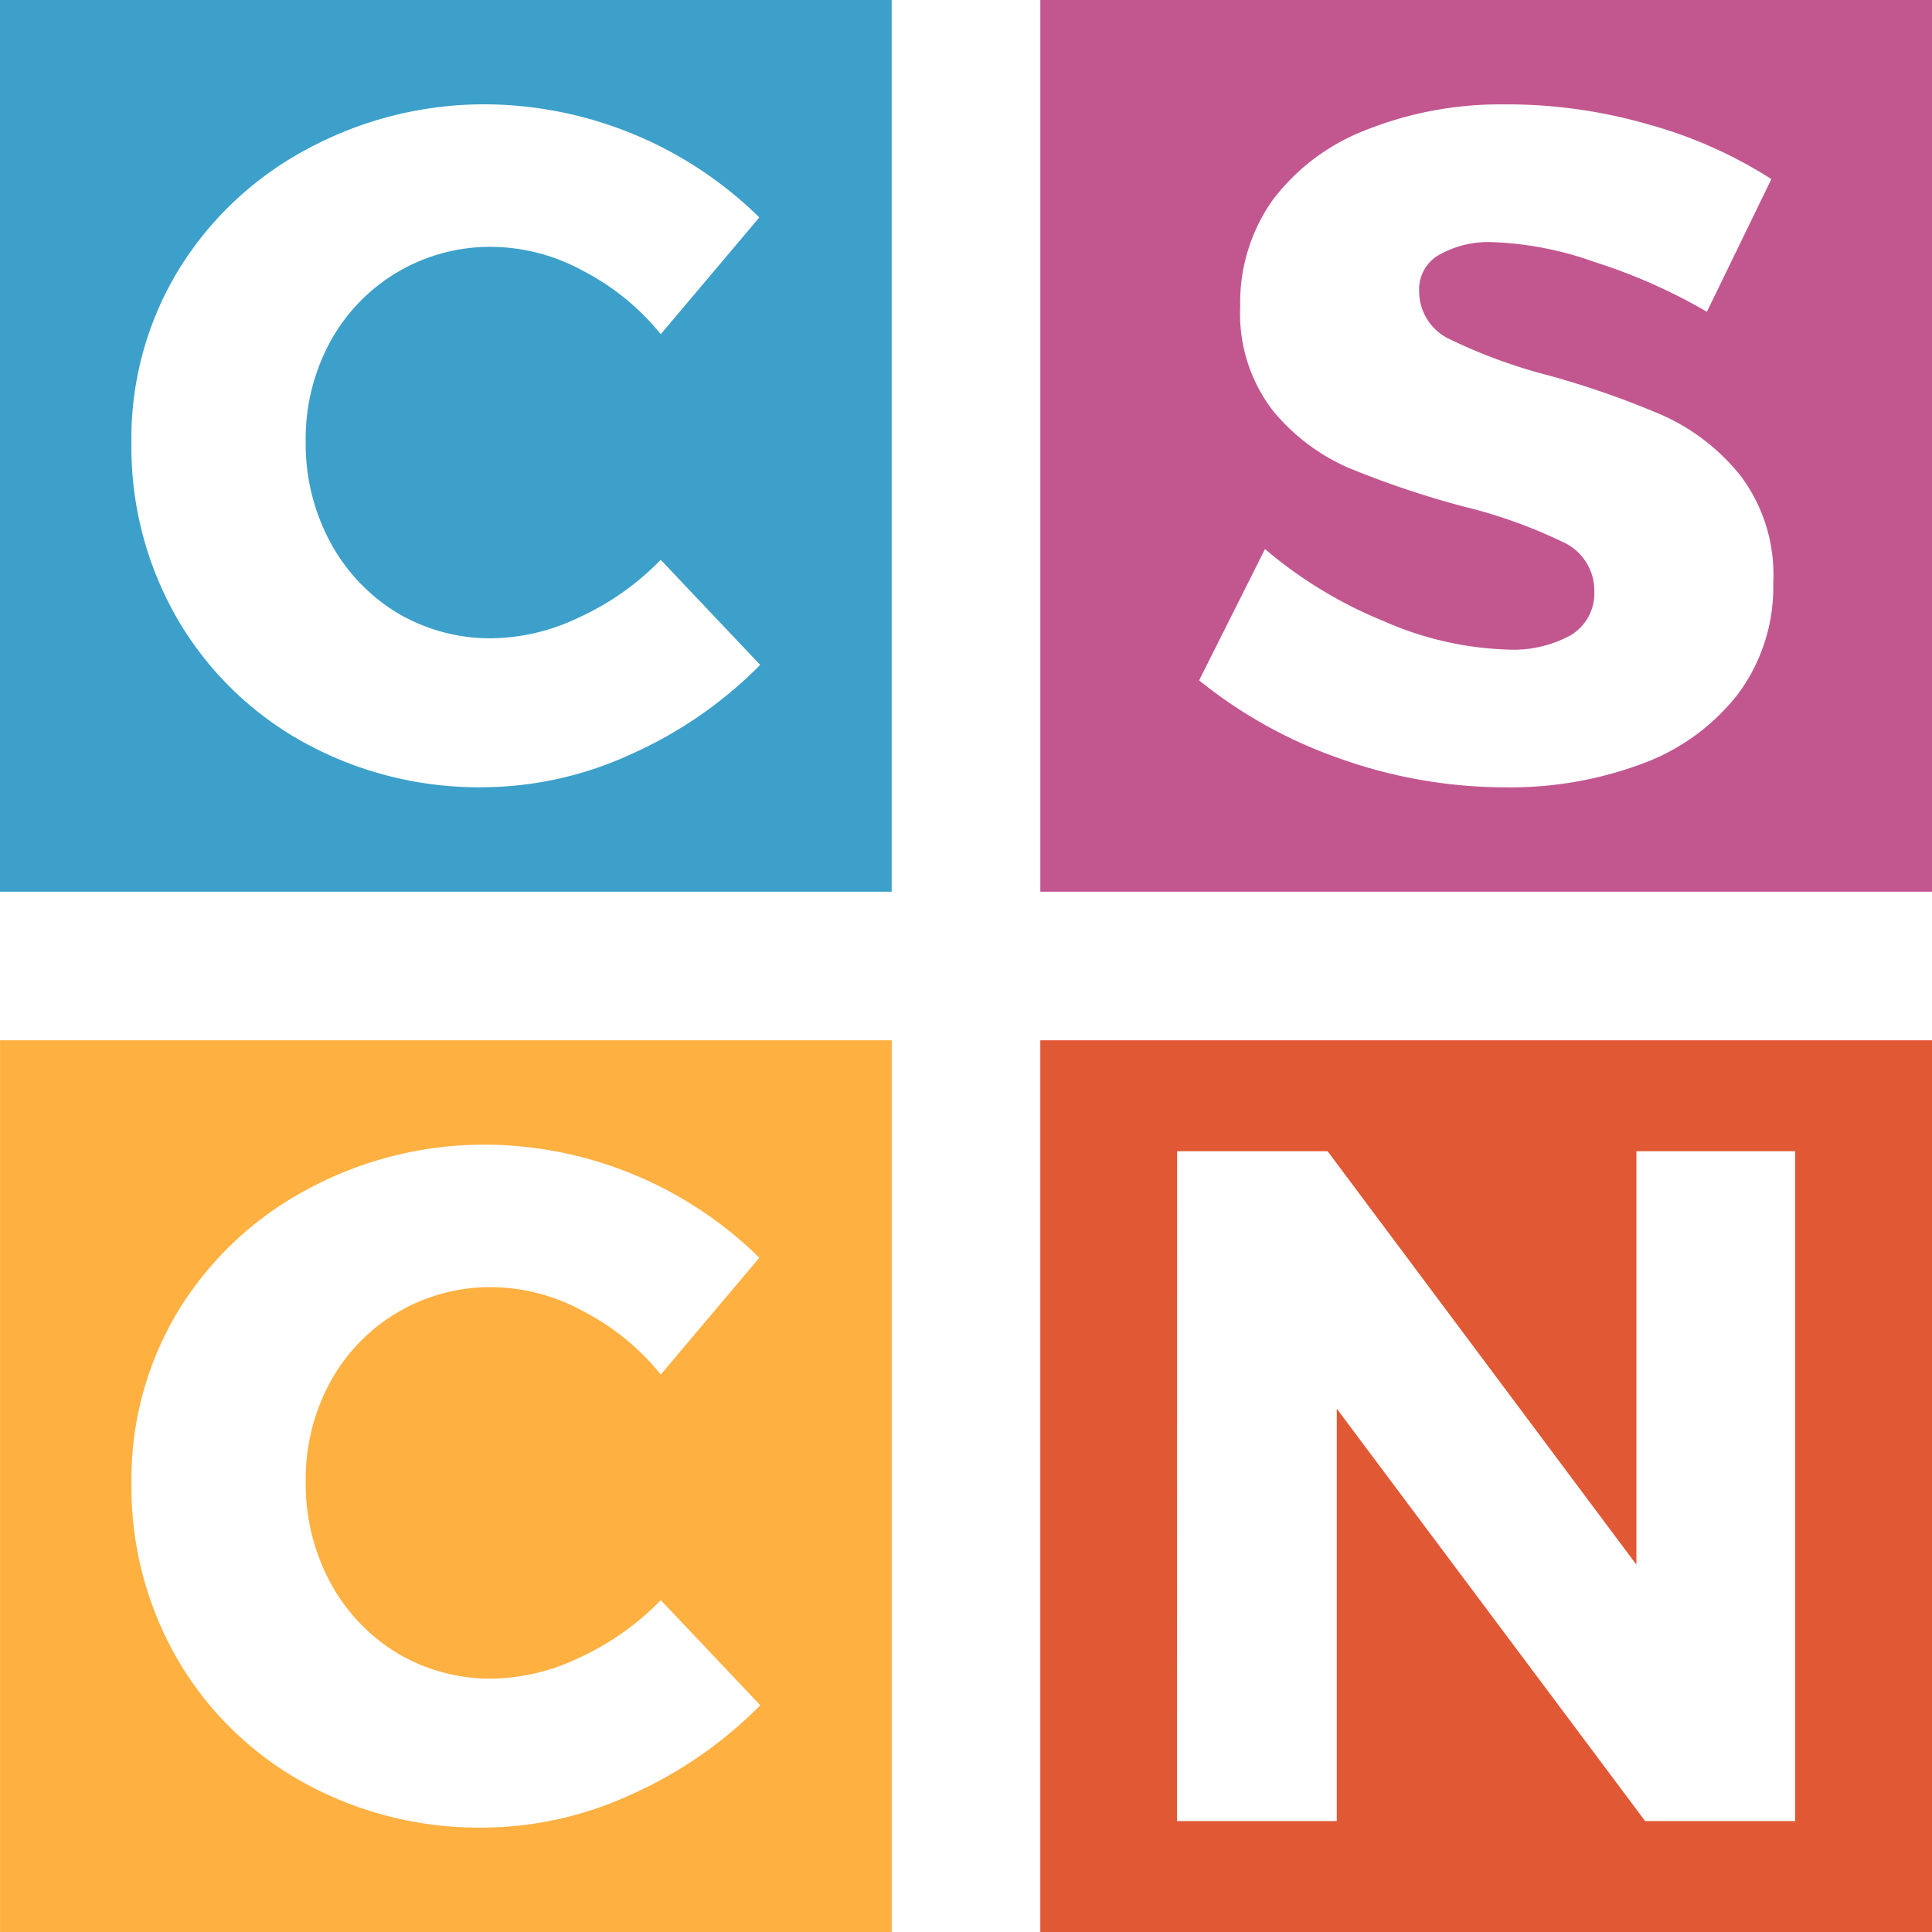 <svg xmlns="http://www.w3.org/2000/svg" width="104" height="104" viewBox="0 0 104 104">
  <g id="Group_86" data-name="Group 86" transform="translate(-88 -112)">
    <g id="layer2" transform="translate(49 73)">
      <g id="g1481" transform="translate(39 39)">
        <g id="g1473" transform="translate(0)">
          <path id="rect1325" d="M52.916,383.641v48h48v-48Zm26.339,5.618a21.2,21.2,0,0,1,14.535,6.086l-5.306,6.287a13.113,13.113,0,0,0-4.2-3.42,10.4,10.4,0,0,0-4.878-1.283,9.8,9.8,0,0,0-8.726,5.13,10.918,10.918,0,0,0-1.308,5.331A11.166,11.166,0,0,0,70.68,412.8a9.986,9.986,0,0,0,3.6,3.822A9.808,9.808,0,0,0,79.406,418a11.154,11.154,0,0,0,4.7-1.132,14.524,14.524,0,0,0,4.376-3.093l5.356,5.658a22.84,22.84,0,0,1-6.94,4.8,19.246,19.246,0,0,1-7.947,1.785,19.521,19.521,0,0,1-9.681-2.414,17.823,17.823,0,0,1-6.815-6.664,18.5,18.5,0,0,1-2.465-9.455,17.469,17.469,0,0,1,2.515-9.279,18.1,18.1,0,0,1,6.94-6.538A20.05,20.05,0,0,1,79.255,389.259Z" transform="translate(-52.916 -383.641)" fill="#3ca0ca"/>
          <path id="rect1327" d="M163.158,383.641v48h48v-48Zm25.119,5.618a27.349,27.349,0,0,1,7.619,1.081,24.129,24.129,0,0,1,6.614,2.942l-3.47,7.142a30.1,30.1,0,0,0-6.085-2.691,18.021,18.021,0,0,0-5.432-1.056,5.39,5.39,0,0,0-2.892.679,2.123,2.123,0,0,0-1.081,1.936,2.844,2.844,0,0,0,1.66,2.615,28.588,28.588,0,0,0,5.281,1.936,47.515,47.515,0,0,1,6.186,2.163,11.289,11.289,0,0,1,4.174,3.244,8.846,8.846,0,0,1,1.76,5.759,9.645,9.645,0,0,1-1.911,6.01,11.6,11.6,0,0,1-5.18,3.747,20.321,20.321,0,0,1-7.343,1.257,26.586,26.586,0,0,1-8.852-1.534,25.2,25.2,0,0,1-7.619-4.225l3.546-7.066a23.639,23.639,0,0,0,6.438,3.9,17.876,17.876,0,0,0,6.588,1.509,6.433,6.433,0,0,0,3.445-.779,2.63,2.63,0,0,0,1.257-2.364,2.871,2.871,0,0,0-1.735-2.665,26.916,26.916,0,0,0-5.382-1.911,50.318,50.318,0,0,1-6.111-2.062,10.856,10.856,0,0,1-4.124-3.143,8.561,8.561,0,0,1-1.71-5.557,9.537,9.537,0,0,1,1.76-5.733,11.413,11.413,0,0,1,5.054-3.772,19.541,19.541,0,0,1,7.544-1.358Z" transform="translate(-107.157 -383.641)" fill="#c25790"/>
          <path id="rect1329" d="M273.4,383.641v48h48v-48Zm26.339,5.618a21.2,21.2,0,0,1,14.535,6.086l-5.306,6.287a13.112,13.112,0,0,0-4.2-3.42,10.4,10.4,0,0,0-4.879-1.283,9.8,9.8,0,0,0-8.726,5.13,10.918,10.918,0,0,0-1.308,5.331,11.167,11.167,0,0,0,1.308,5.407,9.986,9.986,0,0,0,3.6,3.822,9.808,9.808,0,0,0,5.13,1.383,11.154,11.154,0,0,0,4.7-1.132,14.522,14.522,0,0,0,4.375-3.093l5.356,5.658a22.84,22.84,0,0,1-6.94,4.8,19.246,19.246,0,0,1-7.947,1.785,19.521,19.521,0,0,1-9.681-2.414,17.823,17.823,0,0,1-6.815-6.664,18.5,18.5,0,0,1-2.465-9.455,17.469,17.469,0,0,1,2.515-9.279,18.1,18.1,0,0,1,6.941-6.538A20.05,20.05,0,0,1,299.737,389.259Z" transform="translate(-273.398 -327.641)" fill="#feb041"/>
          <path id="rect1331" d="M383.641,383.641v48h48v-48Zm7.365,5.97h8.1l16.622,22.255V389.611h8.55v36.06H416.2l-16.6-22.2v22.2h-8.6Z" transform="translate(-327.641 -327.641)" fill="#e15835"/>
        </g>
      </g>
    </g>
  </g>
</svg>
